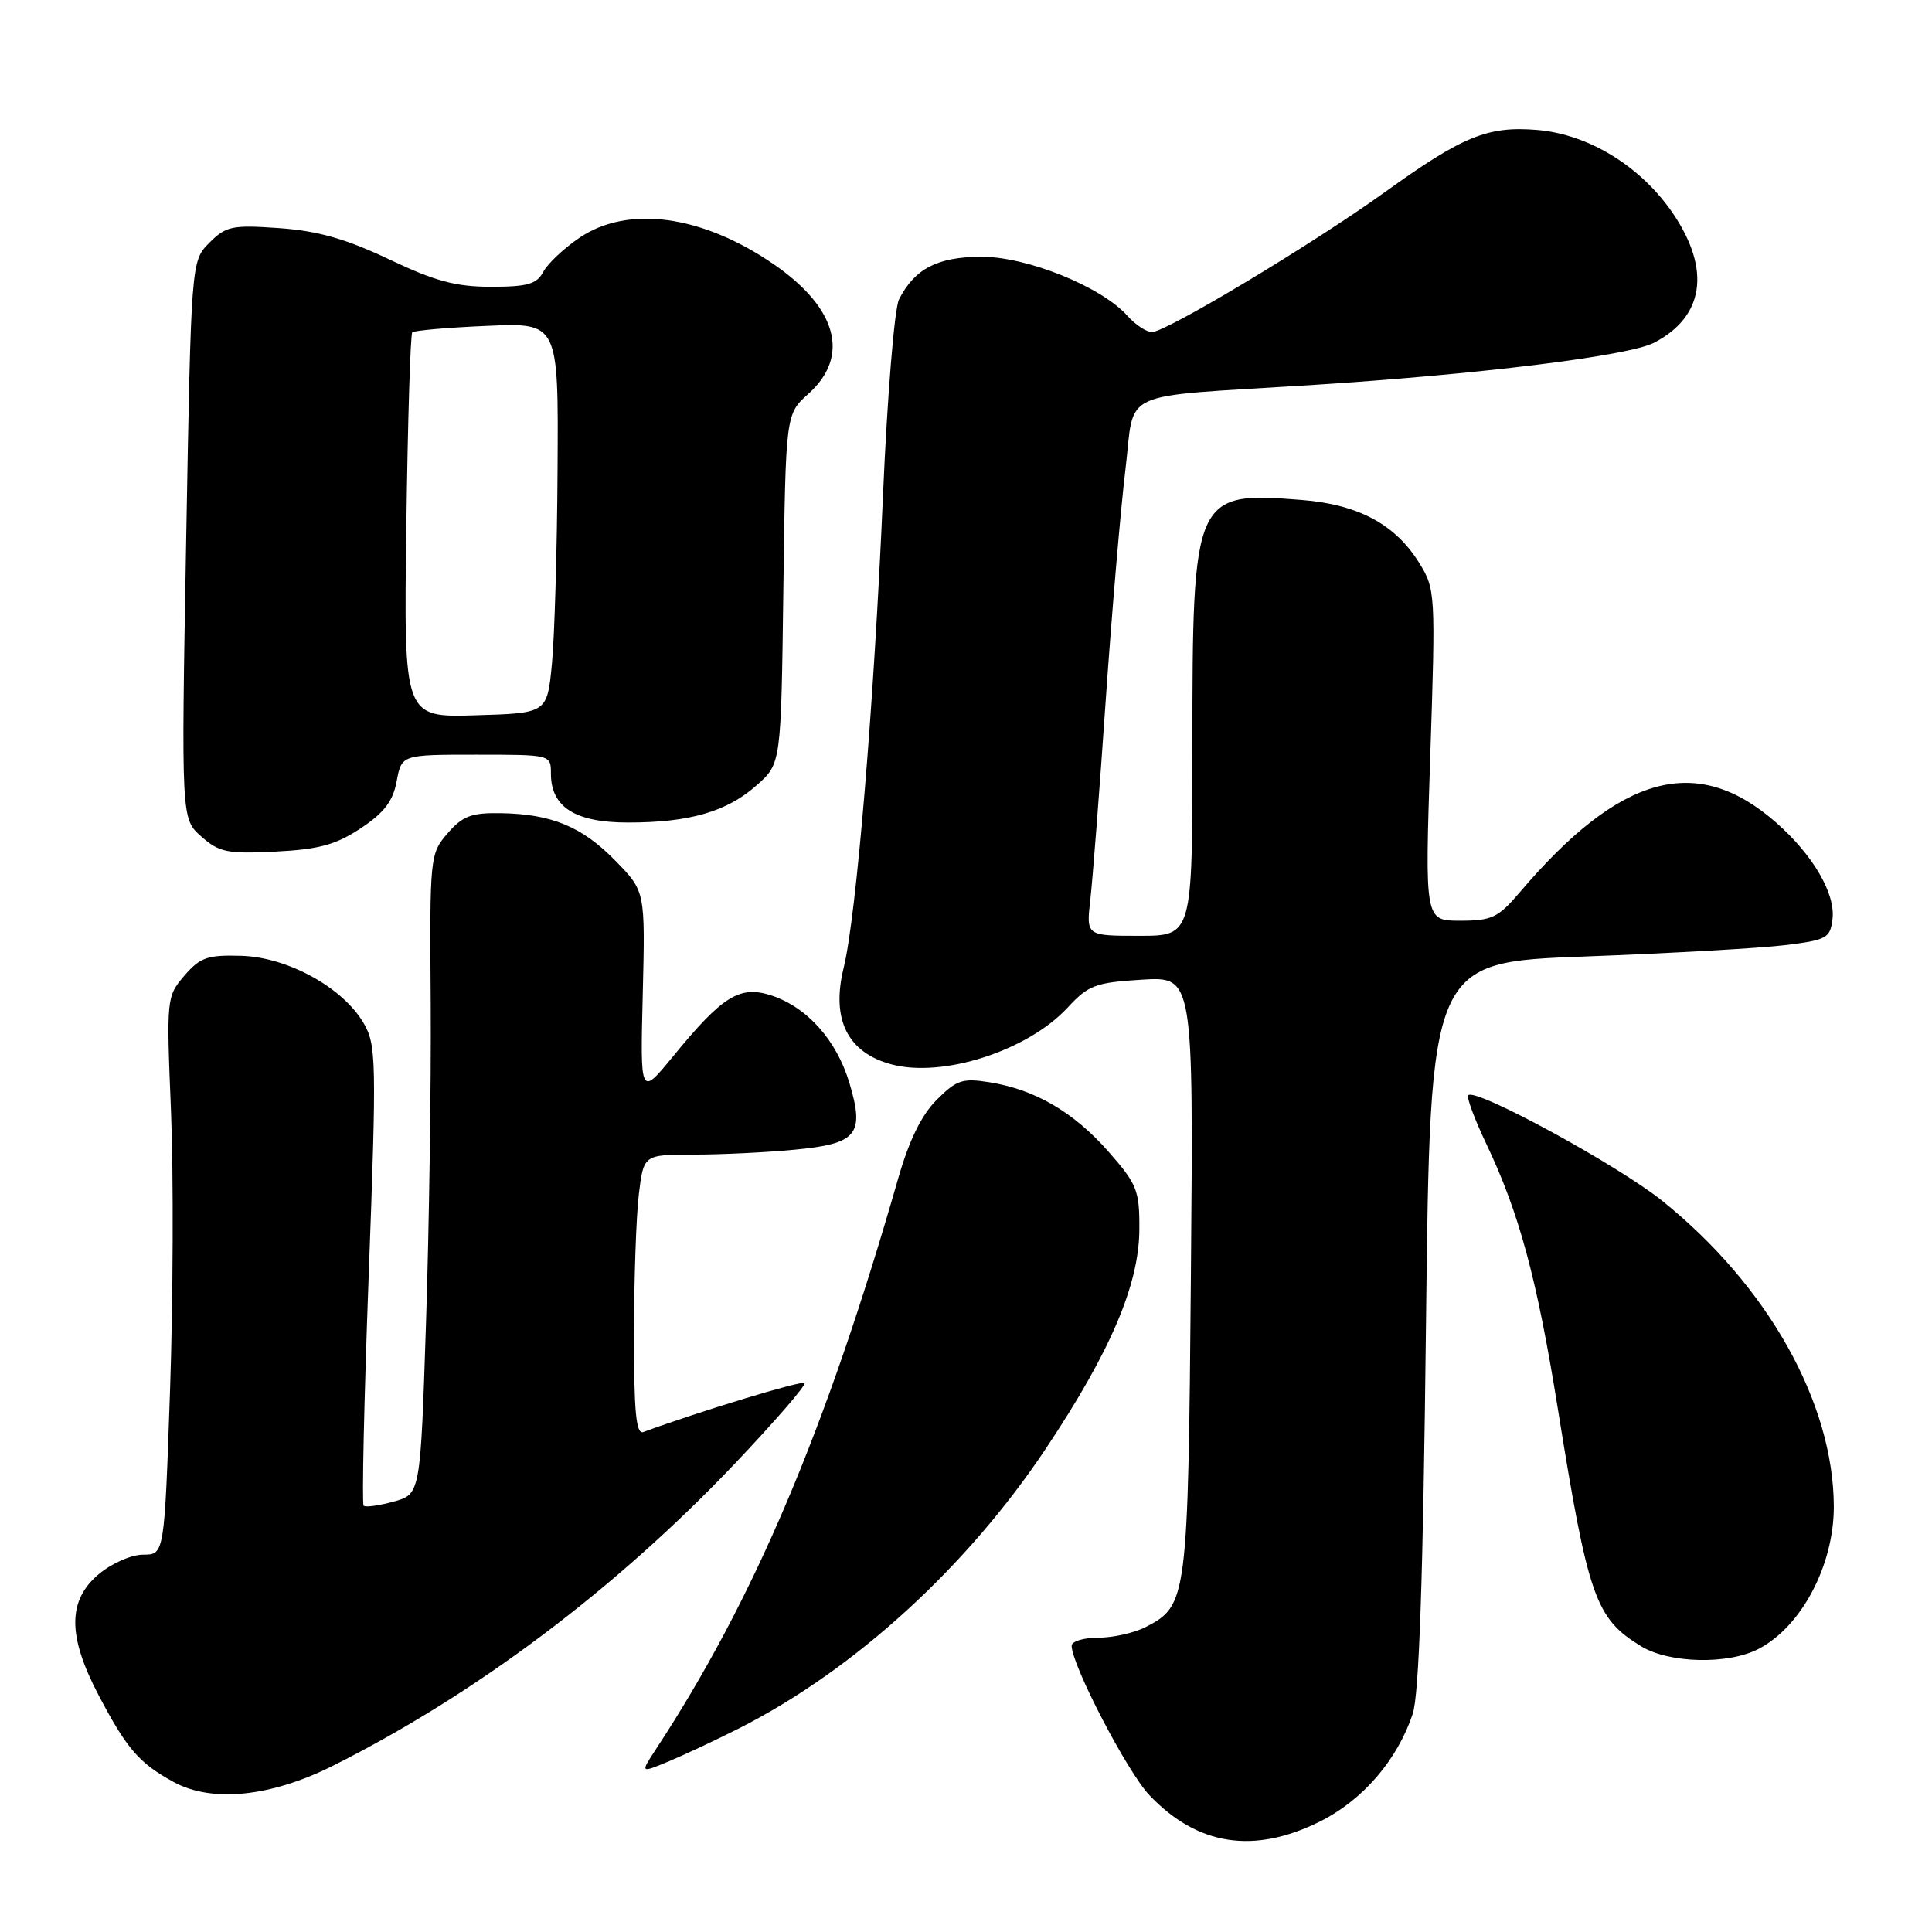 <?xml version="1.0" encoding="UTF-8" standalone="no"?>
<!DOCTYPE svg PUBLIC "-//W3C//DTD SVG 1.1//EN" "http://www.w3.org/Graphics/SVG/1.1/DTD/svg11.dtd" >
<svg xmlns="http://www.w3.org/2000/svg" xmlns:xlink="http://www.w3.org/1999/xlink" version="1.1" viewBox="0 0 256 256">
 <g >
 <path fill="currentColor"
d=" M 174.90 241.36 C 180.56 238.54 185.14 233.23 187.19 227.11 C 188.04 224.59 188.57 209.04 188.95 175.50 C 189.50 127.50 189.50 127.50 210.00 126.74 C 221.28 126.32 233.20 125.64 236.50 125.24 C 242.10 124.55 242.52 124.32 242.82 121.73 C 243.20 118.37 240.21 113.27 235.35 109.00 C 224.85 99.78 214.70 102.55 201.34 118.28 C 198.51 121.60 197.66 122.00 193.48 122.00 C 188.79 122.00 188.79 122.00 189.52 100.07 C 190.23 78.65 190.20 78.06 188.07 74.62 C 184.91 69.49 179.99 66.85 172.52 66.25 C 158.22 65.10 158.00 65.60 158.00 98.97 C 158.00 124.00 158.00 124.00 150.97 124.00 C 143.93 124.00 143.93 124.00 144.47 119.25 C 144.77 116.64 145.69 104.83 146.50 93.00 C 147.32 81.17 148.50 67.35 149.12 62.27 C 150.44 51.41 147.67 52.68 173.50 51.04 C 195.82 49.63 215.78 47.17 219.16 45.42 C 225.78 41.99 226.72 35.79 221.75 28.39 C 217.52 22.10 210.55 17.79 203.68 17.22 C 197.13 16.68 193.83 18.03 183.50 25.46 C 173.97 32.32 154.52 44.00 152.64 44.00 C 151.91 44.00 150.45 43.04 149.40 41.86 C 145.96 37.99 136.08 34.00 130.00 34.02 C 124.20 34.05 121.21 35.60 119.13 39.66 C 118.52 40.85 117.57 52.45 117.00 65.66 C 115.81 93.32 113.47 121.44 111.79 128.24 C 110.11 135.06 112.29 139.46 118.11 141.03 C 124.91 142.86 136.15 139.24 141.46 133.52 C 144.21 130.54 145.14 130.19 151.32 129.81 C 158.14 129.40 158.14 129.40 157.80 168.95 C 157.43 211.88 157.32 212.75 151.85 215.57 C 150.34 216.36 147.50 217.00 145.55 217.00 C 143.60 217.00 142.00 217.48 142.00 218.07 C 142.00 220.61 149.38 234.80 152.30 237.87 C 158.67 244.57 166.15 245.72 174.90 241.36 Z  M 44.06 234.00 C 63.01 224.51 81.51 210.61 97.35 193.96 C 102.69 188.33 106.86 183.52 106.60 183.26 C 106.23 182.90 92.74 187.00 85.25 189.75 C 84.29 190.11 84.00 187.12 84.01 176.86 C 84.01 169.51 84.30 161.14 84.65 158.25 C 85.28 153.00 85.28 153.00 91.89 152.99 C 95.53 152.99 101.56 152.70 105.29 152.34 C 113.60 151.56 114.60 150.32 112.54 143.46 C 110.84 137.82 106.96 133.47 102.23 131.91 C 98.03 130.53 95.75 131.94 89.17 139.99 C 84.83 145.28 84.83 145.28 85.17 131.69 C 85.50 118.10 85.50 118.10 81.56 114.07 C 77.14 109.53 73.07 107.85 66.30 107.75 C 62.44 107.69 61.28 108.14 59.30 110.43 C 56.97 113.14 56.93 113.52 57.07 132.85 C 57.14 143.66 56.86 162.73 56.45 175.24 C 55.71 197.99 55.71 197.99 52.16 198.97 C 50.21 199.51 48.42 199.75 48.18 199.51 C 47.94 199.27 48.24 185.48 48.86 168.86 C 49.91 140.49 49.86 138.45 48.19 135.58 C 45.43 130.85 38.14 126.84 31.99 126.65 C 27.49 126.52 26.53 126.85 24.43 129.28 C 22.07 132.04 22.04 132.25 22.66 147.28 C 23.00 155.65 22.94 172.29 22.53 184.25 C 21.78 206.00 21.78 206.00 18.97 206.00 C 17.40 206.00 14.79 207.15 13.08 208.59 C 8.94 212.07 8.94 216.78 13.08 224.65 C 16.80 231.73 18.44 233.63 23.00 236.12 C 28.06 238.89 35.84 238.11 44.06 234.00 Z  M 98.00 228.98 C 113.25 221.23 128.14 207.63 138.62 191.89 C 147.17 179.05 150.94 170.20 150.97 162.89 C 151.00 157.73 150.67 156.91 146.88 152.60 C 142.26 147.35 137.15 144.37 131.14 143.41 C 127.55 142.83 126.75 143.09 124.12 145.73 C 122.11 147.73 120.46 151.10 119.03 156.10 C 109.47 189.43 99.92 211.95 86.94 231.74 C 84.82 234.97 84.82 234.97 88.66 233.37 C 90.77 232.49 94.97 230.51 98.00 228.98 Z  M 233.00 218.50 C 238.70 215.55 243.01 207.40 242.99 199.60 C 242.95 185.86 234.21 170.31 220.22 159.09 C 214.29 154.34 195.54 144.13 194.55 145.12 C 194.30 145.37 195.37 148.26 196.93 151.54 C 201.31 160.73 203.65 169.41 206.42 186.66 C 210.45 211.73 211.40 214.44 217.46 218.14 C 221.18 220.41 228.96 220.59 233.00 218.50 Z  M 47.79 109.76 C 50.89 107.71 52.07 106.17 52.56 103.52 C 53.22 100.00 53.22 100.00 63.11 100.00 C 72.99 100.00 73.00 100.00 73.00 102.50 C 73.00 106.96 76.22 109.00 83.25 108.99 C 91.40 108.99 96.36 107.54 100.30 104.02 C 103.50 101.17 103.50 101.17 103.80 78.02 C 104.11 54.88 104.11 54.88 107.11 52.19 C 112.67 47.22 110.96 40.82 102.53 35.02 C 93.02 28.48 83.19 27.15 76.76 31.52 C 74.72 32.90 72.57 34.93 71.99 36.02 C 71.12 37.65 69.89 38.00 65.07 38.00 C 60.40 38.00 57.65 37.26 51.55 34.36 C 45.83 31.65 42.15 30.60 37.03 30.23 C 30.76 29.79 29.96 29.95 27.75 32.16 C 25.33 34.58 25.33 34.58 24.67 71.54 C 24.01 108.50 24.01 108.50 26.68 110.85 C 29.05 112.94 30.13 113.16 36.51 112.84 C 42.26 112.55 44.50 111.94 47.79 109.76 Z  M 53.84 69.78 C 54.03 55.88 54.38 44.30 54.63 44.04 C 54.88 43.79 59.34 43.40 64.54 43.18 C 74.00 42.76 74.00 42.76 73.88 62.13 C 73.82 72.78 73.48 84.42 73.13 88.00 C 72.50 94.50 72.50 94.50 63.00 94.78 C 53.50 95.07 53.50 95.07 53.84 69.78 Z "/>
</g>
</svg>
